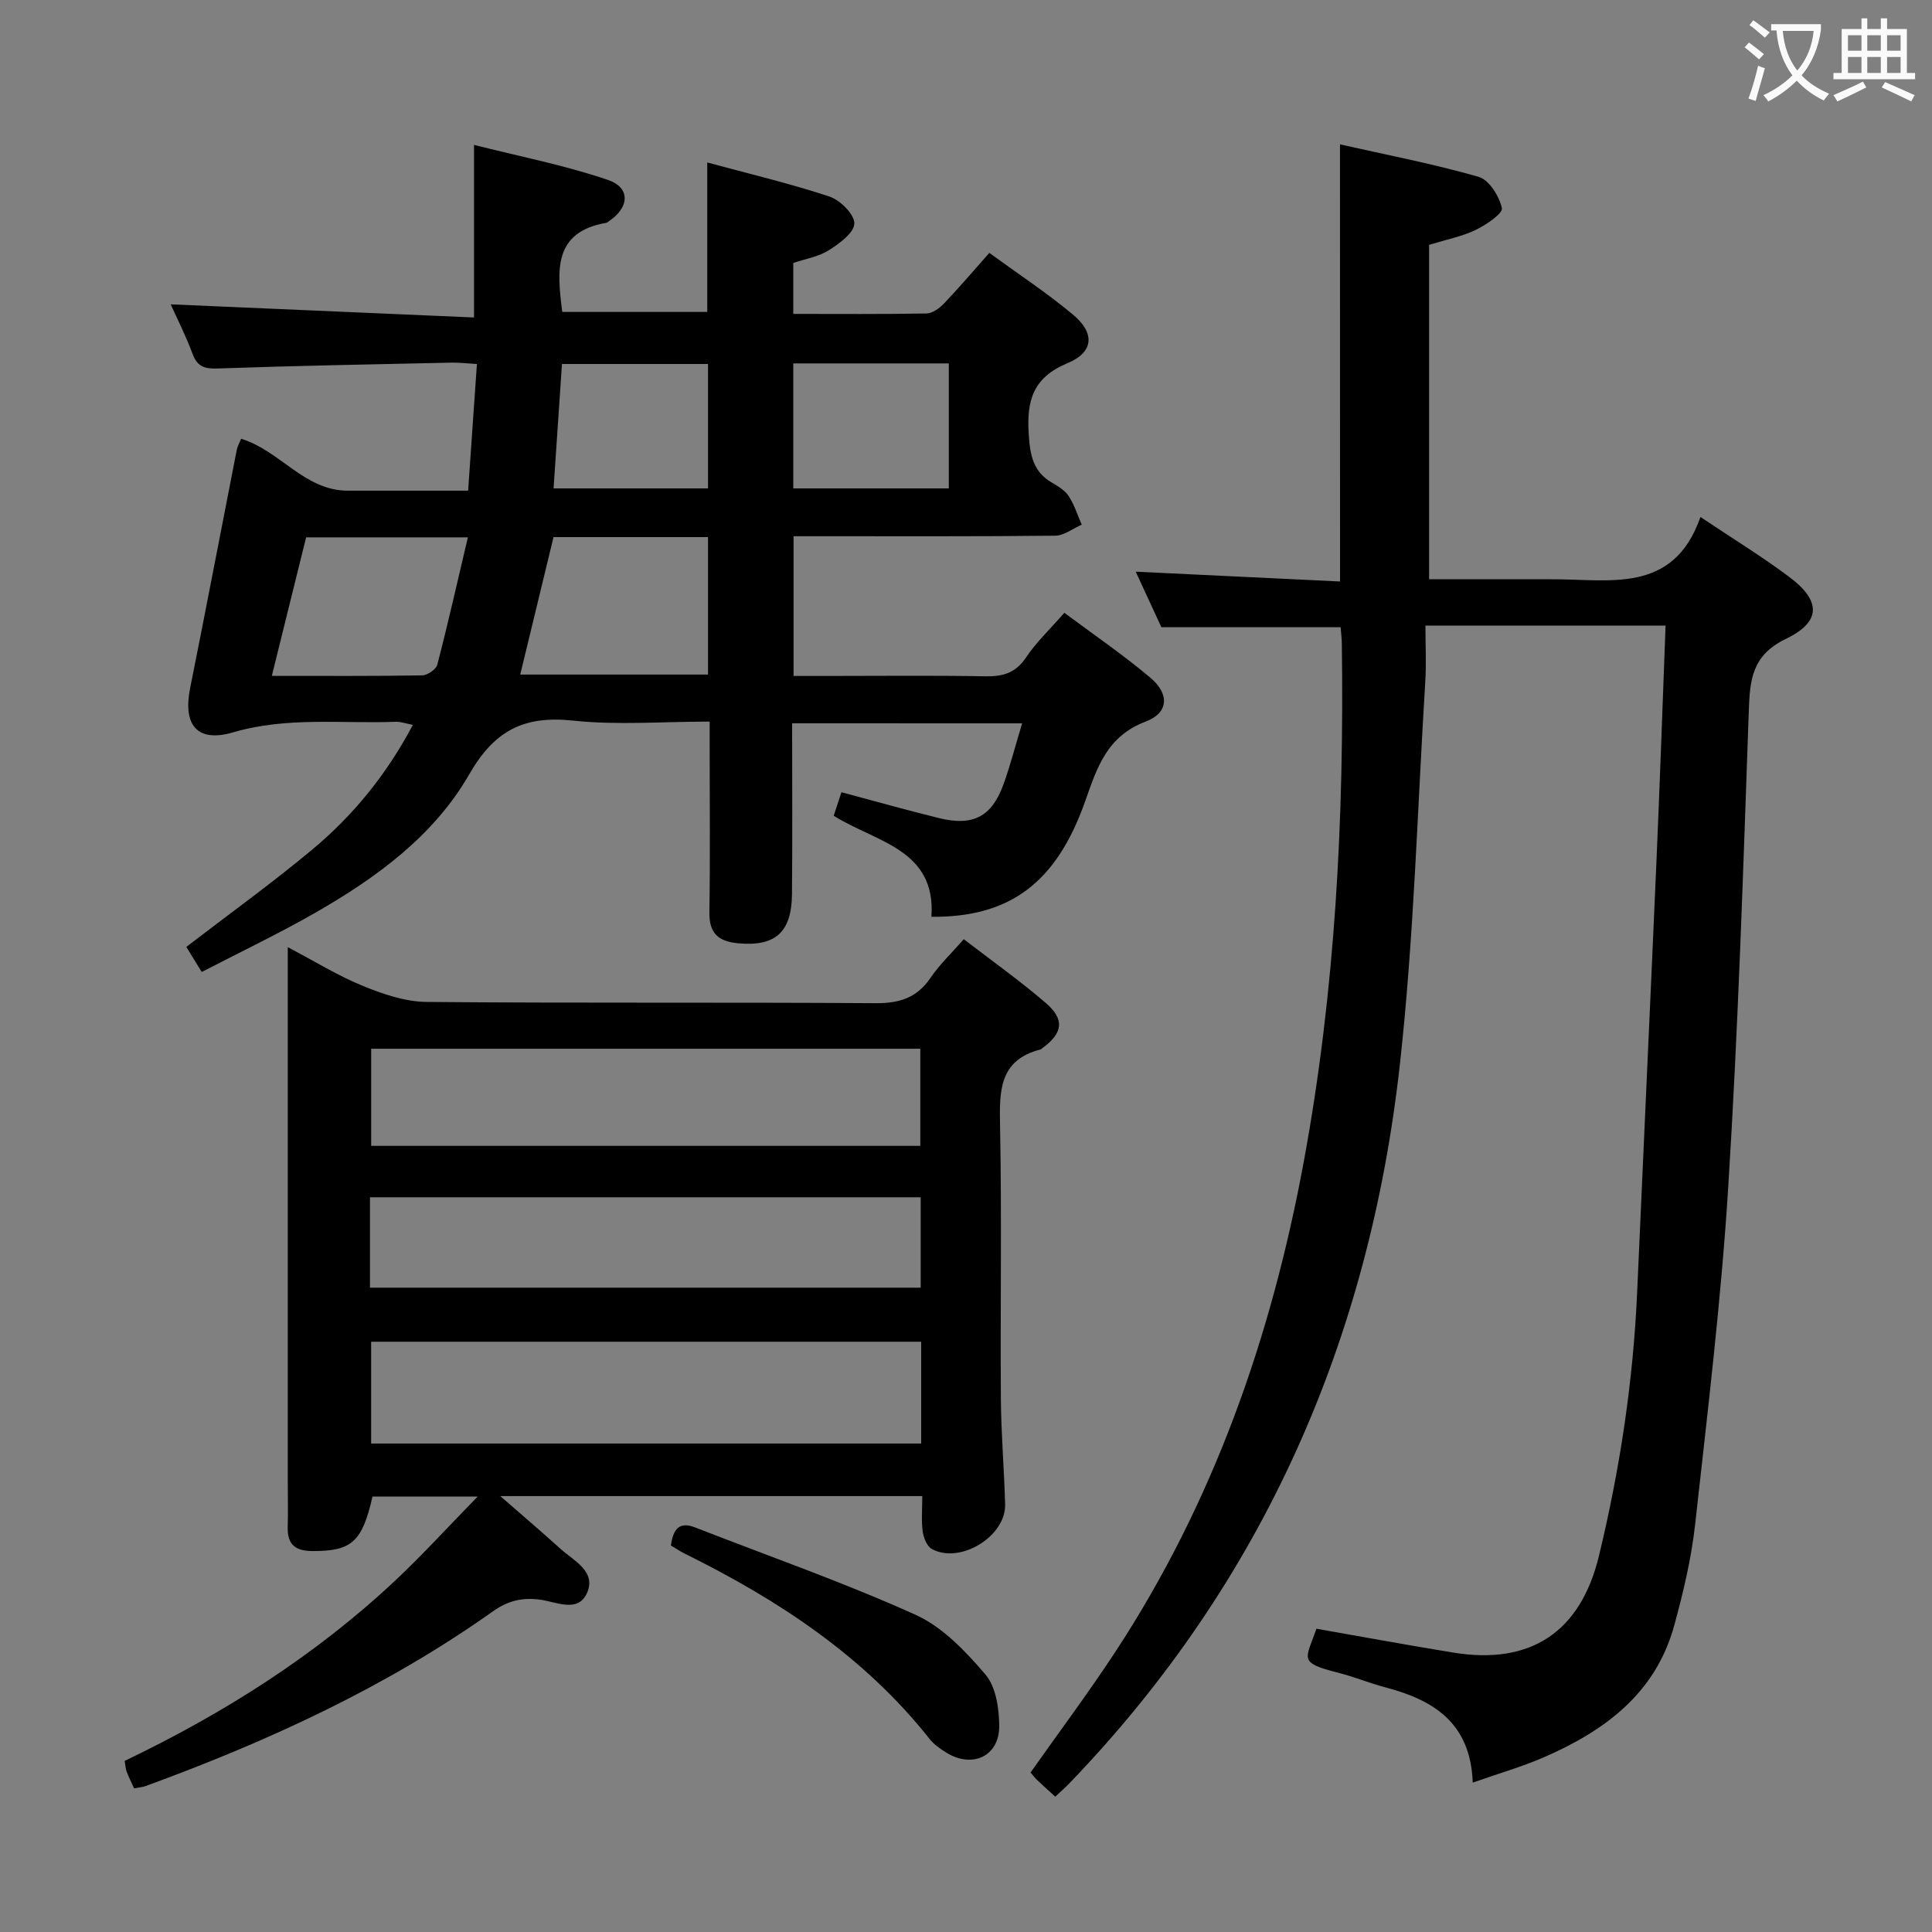 <svg enable-background="new 0 0 400 400" viewBox="0 0 400 400" xmlns="http://www.w3.org/2000/svg"><rect x="0" y="0" width="400" height="400" fill="#808080" stroke="none"/><g fill="#010000"><path d="m164 149.75c0 12.11.08 23.77-.03 35.42-.08 7.96-3.56 10.87-11.29 10.11-4.02-.4-5.88-2.13-5.81-6.39.18-11.16.06-22.33.06-33.5 0-1.79 0-3.59 0-5.99-9.77 0-19.14.77-28.33-.21-10.09-1.07-16.22 2.02-21.43 11.09-7.33 12.78-19.27 21.47-31.97 28.74-7.48 4.28-15.29 8-23.43 12.22-1.22-1.98-2.22-3.6-3.2-5.19 8.83-6.78 17.68-13.16 26.05-20.13 8.48-7.06 15.41-15.55 20.86-25.84-1.46-.28-2.51-.68-3.54-.64-11.24.42-22.51-1.09-33.69 2.19-7.44 2.18-10.41-1.54-8.89-9.14 3.3-16.43 6.43-32.9 9.66-49.35.15-.76.57-1.47.9-2.3 8.1 2.48 13.1 10.75 22.09 10.75h24.91c.62-8.91 1.2-17.3 1.82-26.23-2.08-.12-3.67-.31-5.25-.28-16.14.35-32.28.64-48.41 1.21-2.77.1-4.24-.39-5.23-3.07-1.38-3.71-3.18-7.26-4.51-10.21 20.82.9 41.68 1.8 62.8 2.72 0-12.11 0-23.18 0-35.73 9.41 2.38 18.76 4.2 27.7 7.24 4.79 1.63 4.48 5.76.13 8.63-.14.09-.27.23-.43.26-11.09 1.91-10.2 9.97-9.13 18.45h30.02c0-10.12 0-20.18 0-30.94 8.48 2.3 17 4.31 25.27 7.04 2.24.74 5.21 3.69 5.18 5.59-.03 1.91-3.11 4.18-5.31 5.56-2.16 1.35-4.89 1.79-7.33 2.61v10.55c9.36 0 18.49.08 27.6-.09 1.23-.02 2.68-1.1 3.61-2.07 3.09-3.24 5.99-6.65 9.38-10.47 5.88 4.29 11.85 8.22 17.3 12.76 4.58 3.81 4.38 7.78-1.1 10.06-7.21 3.01-8.5 7.79-8.04 14.75.28 4.31.89 7.73 4.82 10.01 1.28.74 2.7 1.61 3.47 2.8 1.16 1.79 1.81 3.91 2.68 5.89-1.83.79-3.65 2.26-5.49 2.28-16.16.18-32.33.1-48.49.11-1.8 0-3.6 0-5.68 0v28.93h6.7c11 0 22-.13 33 .07 3.64.07 6.27-.68 8.43-3.9 2.1-3.14 4.93-5.81 7.93-9.25 6.05 4.52 12.19 8.7 17.84 13.47 3.96 3.35 3.76 7.25-.97 9.04-8.01 3.03-10.06 9.41-12.53 16.43-5.98 17.02-15.67 24.15-31.86 24 .98-14.03-11.52-15.43-20.23-20.92.53-1.61 1.03-3.13 1.6-4.87 6.84 1.83 13.5 3.71 20.21 5.36 7.01 1.73 10.89-.28 13.31-6.91 1.45-3.99 2.5-8.12 3.89-12.71-16.21-.01-31.6-.01-47.62-.01zm-49.4-38.55c-2.33 9.62-4.61 19.03-6.89 28.46h38.88c0-9.63 0-18.98 0-28.46-10.93 0-21.52 0-31.99 0zm-58.32 28.73c10.86 0 20.99.07 31.11-.1 1.1-.02 2.9-1.23 3.15-2.21 2.23-8.6 4.18-17.27 6.33-26.37-11.77 0-22.51 0-33.49 0-2.32 9.4-4.62 18.67-7.1 28.68zm107.96-64.69v25.88h32.2c0-8.89 0-17.31 0-25.88-10.83 0-21.28 0-32.2 0zm-49.63 25.88h31.98c0-8.88 0-17.28 0-25.76-10.24 0-20.14 0-30.24 0-.59 8.64-1.15 17.02-1.74 25.76z"/><path d="m277.43 29.89c9.85 2.22 19.41 4.05 28.72 6.73 2.16.62 4.26 4.01 4.8 6.47.24 1.09-3.26 3.47-5.42 4.51-2.8 1.35-5.96 1.96-9.65 3.09v69.24h20.1c1.67 0 3.33.01 5 0 12.08-.1 25.43 3.28 31.08-12.89 6.93 4.64 12.88 8.27 18.43 12.44 6.52 4.9 6.63 9.23-.72 12.78-7.17 3.46-7.48 8.61-7.71 15.18-1.15 32.75-2.19 65.51-4.24 98.21-1.46 23.37-4.28 46.67-6.86 69.95-.78 7.06-2.45 14.07-4.33 20.93-3.85 14.1-14.45 21.87-27.09 27.34-4.51 1.95-9.27 3.31-14.63 5.2-.42-12.35-8.1-17.09-18.01-19.7-3.37-.89-6.61-2.24-9.99-3.09-8.24-2.07-6.52-2.77-4.36-9.07 9.44 1.65 18.87 3.4 28.33 4.94 16.05 2.62 26.37-4.26 30.18-20.08 4.34-17.97 7.09-36.17 7.9-54.66 1.32-29.91 2.72-59.82 4.02-89.73.69-15.92 1.24-31.85 1.86-48.15-16.68 0-32.88 0-49.72 0 0 3.99.2 7.79-.03 11.57-1.63 26.37-2.34 52.85-5.24 79.09-6.3 57.06-28.28 107.3-68.42 149-.91.95-1.91 1.81-2.95 2.79-1.32-1.2-2.56-2.31-3.76-3.45-.47-.45-.86-.99-1.35-1.56 5.86-8.31 11.91-16.4 17.45-24.82 20.39-31.04 32.41-65.34 39.12-101.68 6.55-35.49 8.37-71.32 7.87-107.32-.02-1.13-.17-2.26-.25-3.29-12.36 0-24.43 0-37.11 0-1.49-3.23-3.28-7.11-5.31-11.5 14.32.69 28.1 1.35 42.3 2.03-.01-30.16-.01-59.55-.01-90.5z"/><path d="m27.76 370.26c-.63-1.4-1.15-2.43-1.55-3.51-.22-.6-.24-1.29-.39-2.18 20.51-9.83 39.56-21.86 56.16-37.48 5.55-5.22 10.7-10.88 16.91-17.24-8.16 0-14.97 0-21.77 0-2.14 9.45-4.36 11.3-12.41 11.28-3.61-.01-5.24-1.37-5.14-4.98.09-3.16.01-6.33.01-9.5 0-34.48 0-68.97 0-103.45 0-1.98 0-3.95 0-7.1 5.71 3 10.46 5.96 15.57 8.03 4.17 1.7 8.75 3.27 13.17 3.31 30.98.28 61.97.04 92.96.26 4.95.03 8.56-1.1 11.38-5.26 1.84-2.72 4.29-5.03 6.88-7.99 5.82 4.48 11.64 8.6 17.01 13.23 3.94 3.4 3.48 6.23-.7 9.3-.13.1-.25.25-.4.29-8.61 2.2-8.54 8.59-8.4 15.79.37 18.82.04 37.65.17 56.47.05 7.31.68 14.62.88 21.93.18 6.63-9.35 12.46-15.19 9.23-1.02-.56-1.71-2.35-1.88-3.66-.3-2.28-.08-4.62-.08-7.28-28.91 0-57.47 0-87.37 0 4.67 4.08 8.6 7.42 12.42 10.88 2.75 2.48 7.39 4.65 5.61 9-1.82 4.43-6.36 2.02-9.82 1.56-3.6-.48-6.6.19-9.72 2.41-22.12 15.69-46.54 26.9-71.91 36.18-.61.22-1.28.26-2.4.48zm162.96-71.39c0-7.26 0-14.02 0-21.08-38.08 0-75.94 0-113.88 0v21.08zm-113.87-81.74v20.11h113.69c0-6.91 0-13.47 0-20.11-38.02 0-75.66 0-113.69 0zm-.25 49.47h114.02c0-6.49 0-12.58 0-18.72-38.17 0-76.03 0-114.02 0z"/><path d="m138.9 319.98c.48-3.45 1.77-5.01 5.02-3.74 15.24 5.95 30.73 11.36 45.62 18.08 5.6 2.52 10.4 7.58 14.5 12.39 2.17 2.55 2.82 7.03 2.84 10.65.02 6.25-5.55 8.83-10.94 5.51-1.26-.78-2.56-1.68-3.46-2.82-13.62-17.2-31.42-28.86-50.8-38.43-.88-.45-1.69-1-2.78-1.64z"/></g><path d="m362.1 8.8c1.1.8 2.1 1.6 3.1 2.4l-1 1.1c-1.3-1.1-2.3-2-3-2.5zm1.9 4.8c.5.2.9.4 1.4.5-.6 2.3-1.3 4.5-1.9 6.8l-1.5-.5c.8-2.1 1.4-4.3 2-6.8zm-1-9.4c1.3.9 2.4 1.8 3.4 2.5l-1 1.1c-1.4-1.2-2.4-2.1-3.2-2.6zm3.7 2.2v-1.4h10.3v1.2c-.5 3.6-1.8 6.8-4 9.4 1.5 1.6 3.4 2.8 5.7 3.8-.3.4-.7.8-1.1 1.4-2.3-1.1-4.1-2.5-5.6-4.1-1.6 1.6-3.6 3.1-5.9 4.3-.3-.5-.7-.9-1-1.3 2.4-1.1 4.4-2.5 6-4.1-1.9-2.5-3-5.6-3.3-9.3h-1.1zm8.8 0h-6.4c.3 3.3 1.3 6 3 8.2 2-2.3 3.1-5.1 3.4-8.2z" fill="#fbfafa"/><path d="m385.3 3.8h1.3v2.2h2.8v-2.2h1.3v2.2h4.1v9.1h1.7v1.3h-16.9v-1.3h1.7v-9.1h4.1v-2.2zm.4 13.1.7 1.2c-1.8.9-3.8 1.9-6 2.9-.2-.4-.5-.8-.8-1.3 2.3-1 4.3-1.9 6.1-2.8zm-3.1-6.4h2.8v-3.2h-2.8zm0 4.6h2.8v-3.3h-2.8zm4-4.6h2.8v-3.2h-2.8zm0 4.6h2.8v-3.3h-2.8zm3.7 1.9c2.1.9 4.1 1.8 6.1 2.7l-.7 1.3c-2.2-1.1-4.2-2-6.1-2.9zm3.2-9.7h-2.8v3.2h2.8zm-2.8 7.8h2.8v-3.3h-2.8z" fill="#fbfafa"/></svg>